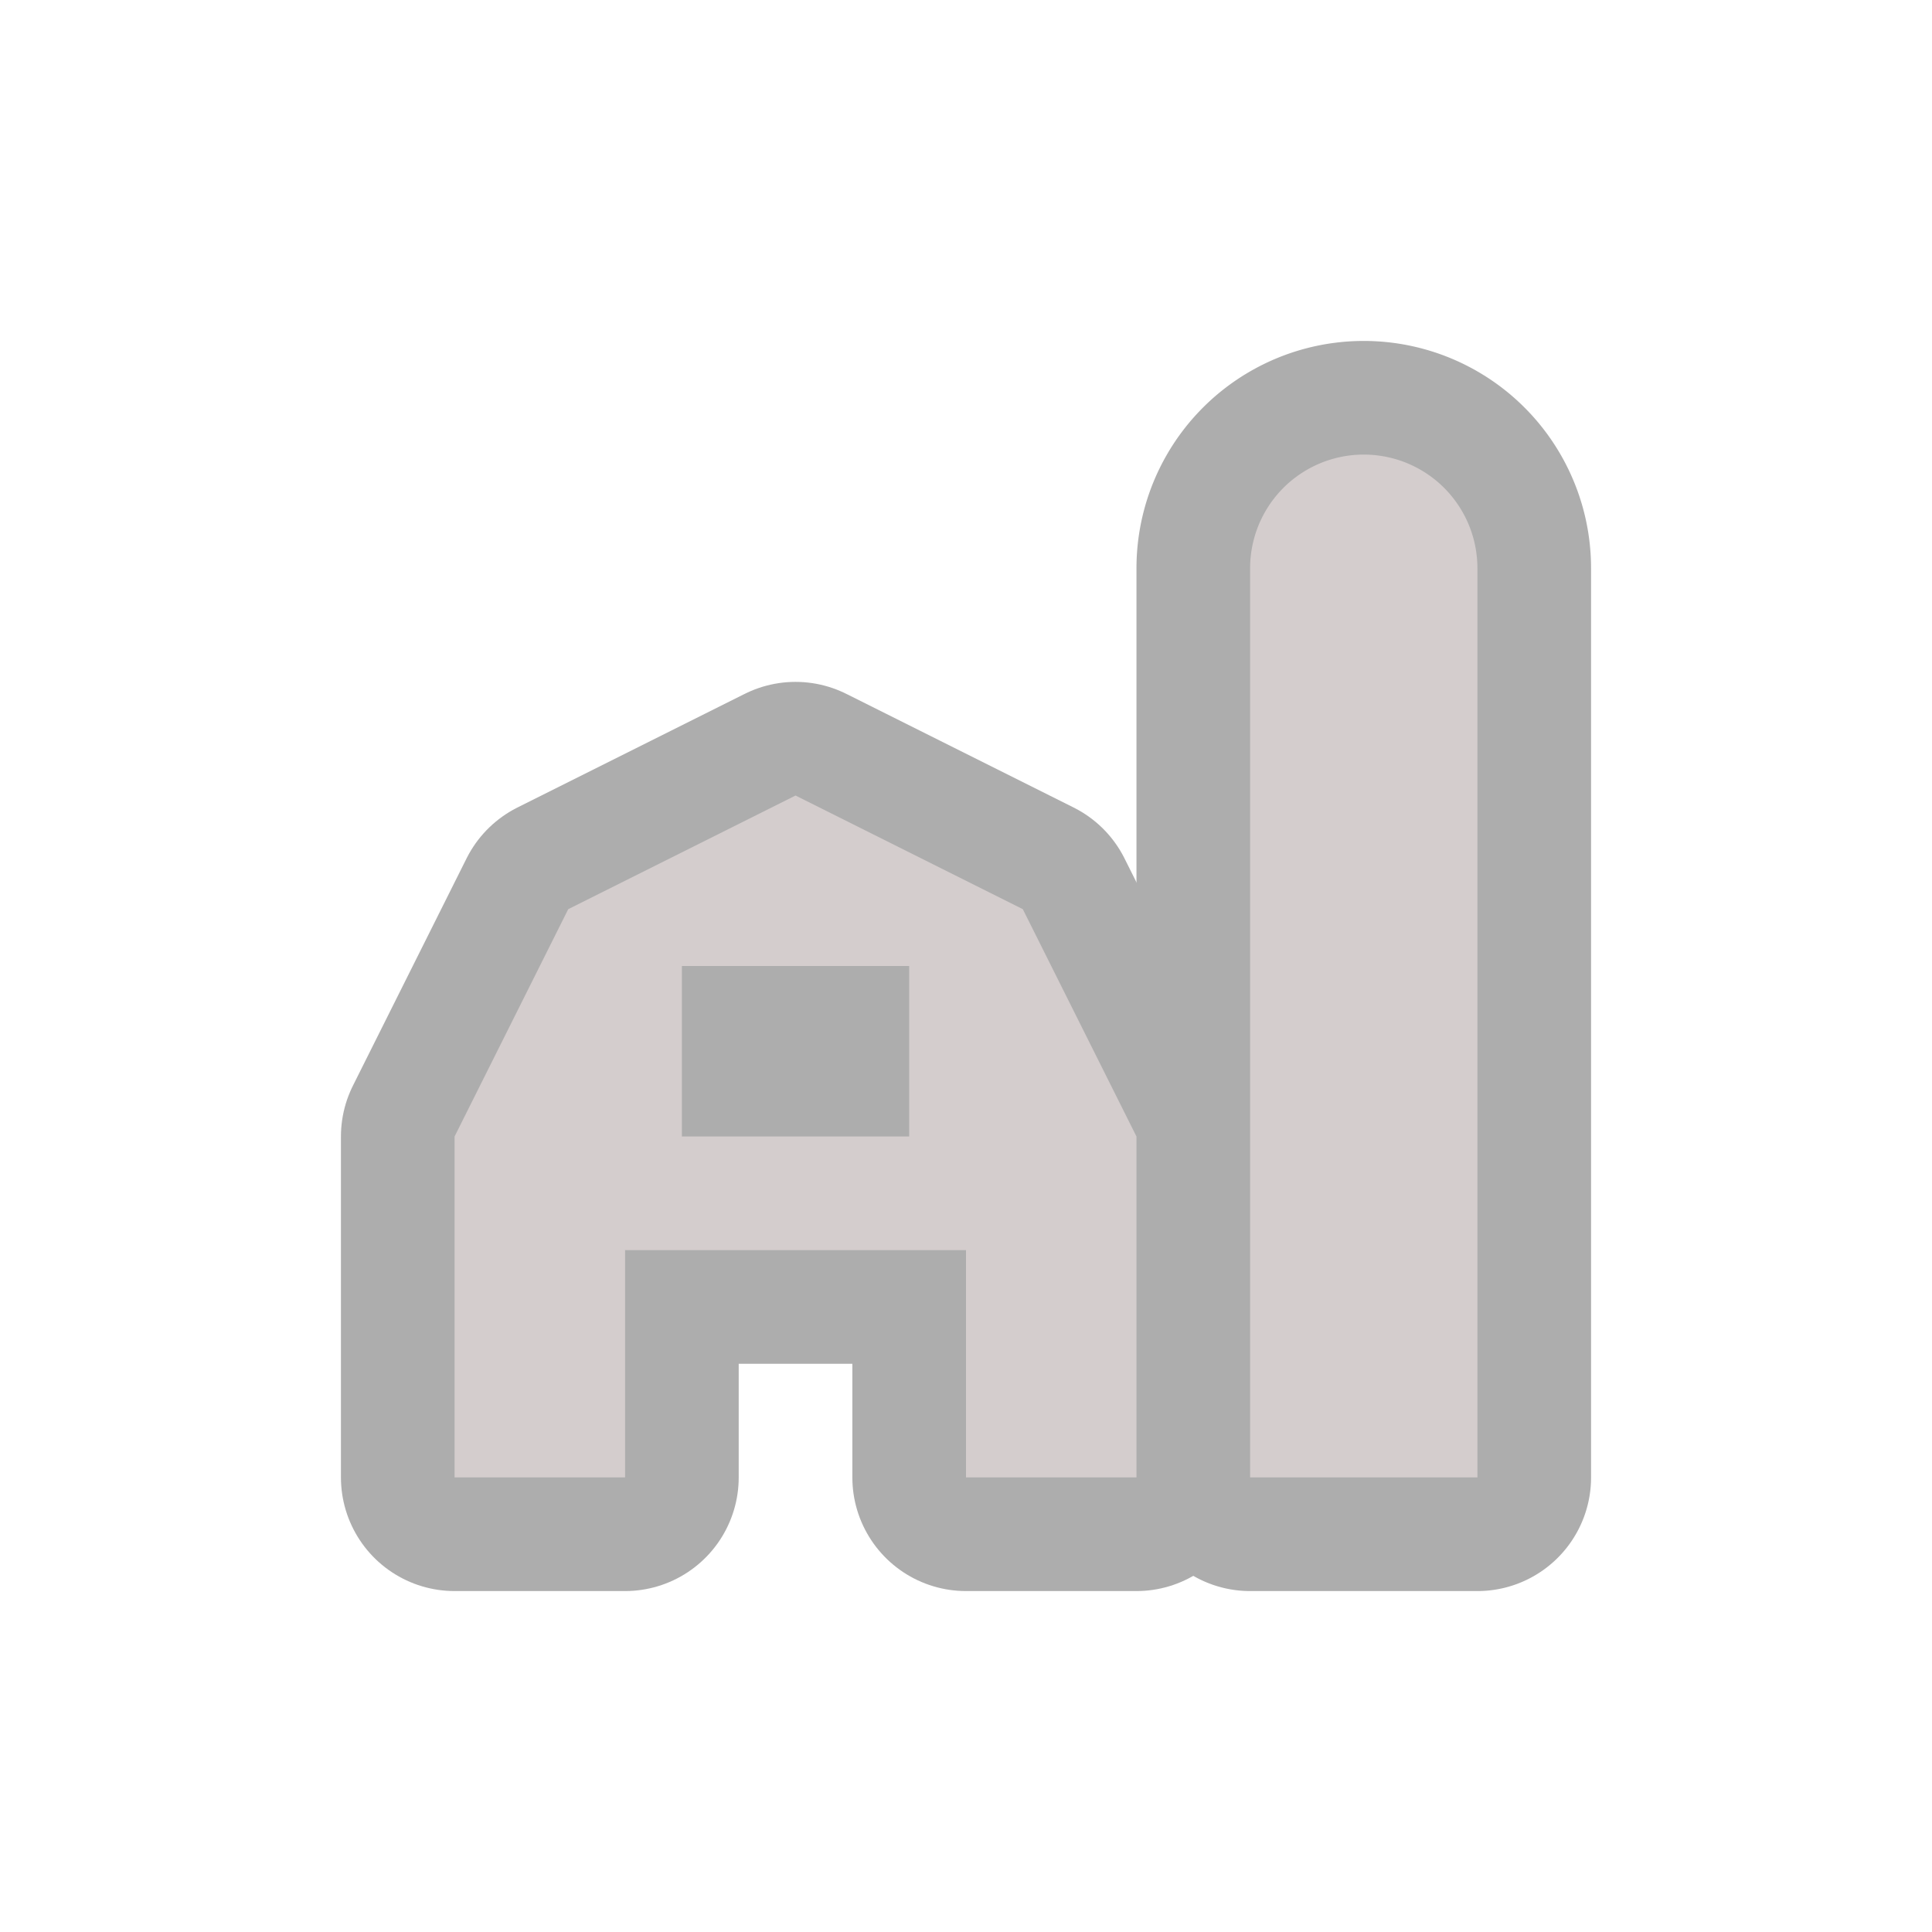<svg xmlns="http://www.w3.org/2000/svg" viewBox="0 0 17 17" height="17" width="17"><title>farm-11.svg</title><rect fill="none" x="0" y="0" width="17" height="17"></rect><path fill="#adadad" transform="translate(3 3)" d="M6,5L4,4,2,5,1,7v3l1.5,0V8h3v2L7,10V7ZM5,7H3V5.5H5V7Z" style="stroke-linejoin:round;stroke-miterlimit:4;" stroke="#adadad" stroke-width="2"></path><path fill="#adadad" transform="translate(3 3)" d="M10,2A1,1,0,0,0,8,2v8h2V2Z" style="stroke-linejoin:round;stroke-miterlimit:4;" stroke="#adadad" stroke-width="2"></path><path fill="#d4cdcd" transform="translate(3 3)" d="M6,5L4,4,2,5,1,7v3l1.5,0V8h3v2L7,10V7ZM5,7H3V5.5H5V7Z"></path><path fill="#d4cdcd" transform="translate(3 3)" d="M10,2A1,1,0,0,0,8,2v8h2V2Z"></path></svg>